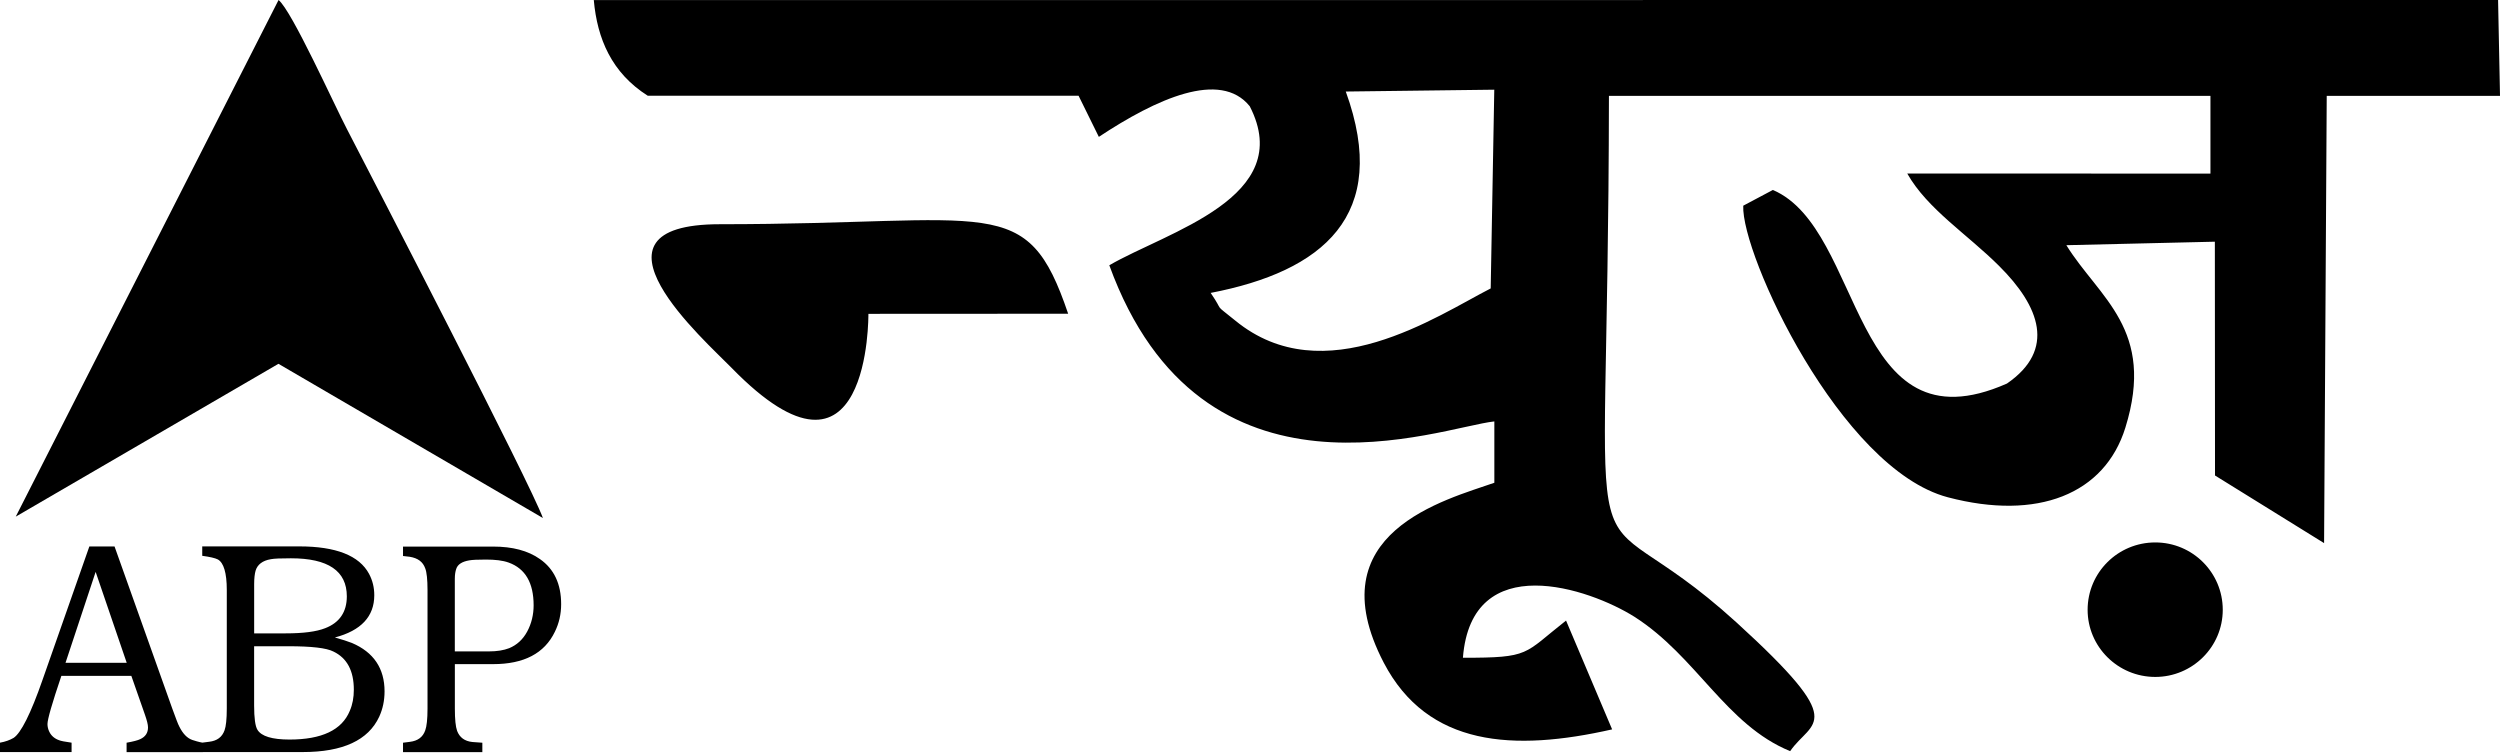 <?xml version="1.0" encoding="utf-8"?>
<!-- Generator: Adobe Illustrator 16.0.0, SVG Export Plug-In . SVG Version: 6.00 Build 0)  -->
<!DOCTYPE svg PUBLIC "-//W3C//DTD SVG 1.1//EN" "http://www.w3.org/Graphics/SVG/1.1/DTD/svg11.dtd">
<svg version="1.1" id="Слой_1" xmlns="http://www.w3.org/2000/svg" xmlns:xlink="http://www.w3.org/1999/xlink" x="0px" y="0px"
	 width="66.395px" height="20px" viewBox="0 0 66.395 20" enable-background="new 0 0 66.395 20" xml:space="preserve">
<g>
	<path d="M0.418,13.721l6.977-4.059l7.024,4.096c-0.338-0.926-4.438-8.849-5.2-10.32C8.875,2.782,7.752,0.286,7.398,0L0.418,13.721z
		"/>
	<path d="M32.153,7.779c2.96-0.57,4.788-2.044,3.588-5.348l3.944-0.049L39.59,7.66c-1.415,0.723-4.424,2.786-6.782,0.855
		C32.193,8.016,32.538,8.342,32.153,7.779L32.153,7.779z M57.24,14.406c0.989,0,1.792,0.8,1.792,1.789
		c0,0.984-0.805,1.783-1.792,1.783c-0.993,0-1.797-0.801-1.797-1.783C55.443,15.206,56.247,14.406,57.24,14.406L57.24,14.406z
		 M23.063,8.335l5.305-0.003c-1.102-3.255-1.956-2.377-9.249-2.377c-3.916,0-0.375,3.107,0.311,3.815
		C23.121,13.557,23.063,8.342,23.063,8.335L23.063,8.335z M17.204,2.543h11.441l0.538,1.092c1.525-1.01,3.225-1.784,4.008-0.813
		c1.248,2.425-2.207,3.335-3.73,4.223c2.462,6.771,8.797,4.3,10.226,4.147v1.629c-1.285,0.453-4.743,1.313-2.936,4.781
		c1.167,2.231,3.449,2.362,6.064,1.769l-1.224-2.89c-1.142,0.896-0.933,0.988-2.739,0.988c0.228-2.91,3.361-1.84,4.553-1.09
		c1.655,1.055,2.43,2.872,4.138,3.57c0.577-0.838,1.602-0.657-1.421-3.414c-4.406-4.01-3.407,0.593-3.392-13.989h15.975V4.61
		l-8.052-0.001c0.533,0.943,1.6,1.616,2.438,2.453c1.085,1.078,1.514,2.227,0.21,3.124c-4.178,1.847-3.774-4.096-6.217-5.141
		l-0.787,0.418c-0.058,1.289,2.576,6.99,5.434,7.744c2.382,0.628,4.165-0.081,4.714-1.848c0.812-2.612-0.695-3.441-1.567-4.847
		l3.944-0.093l0.004,6.209l2.897,1.796l0.07-11.878h4.602L66.344,0L15.77,0.002C15.861,1.028,16.245,1.936,17.204,2.543
		L17.204,2.543z"/>
	<path d="M5.388,19.975H3.362v-0.25c0.175-0.031,0.298-0.063,0.365-0.096c0.138-0.064,0.204-0.169,0.204-0.311
		c0-0.076-0.03-0.189-0.082-0.338l-0.361-1.031H1.63c-0.246,0.727-0.369,1.154-0.369,1.279c0,0.07,0.016,0.141,0.048,0.205
		c0.052,0.109,0.142,0.184,0.261,0.226c0.044,0.019,0.152,0.04,0.331,0.065v0.25H0v-0.25c0.142-0.025,0.264-0.07,0.361-0.127
		c0.193-0.125,0.456-0.641,0.771-1.548l1.241-3.536h0.669l1.531,4.299c0.094,0.254,0.152,0.418,0.19,0.486
		c0.093,0.186,0.207,0.307,0.345,0.354c0.067,0.022,0.161,0.052,0.28,0.074V19.975L5.388,19.975z M3.365,17.602L2.54,15.188
		l-0.8,2.414H3.365z M10.213,18.361c0,0.24-0.046,0.464-0.142,0.674c-0.29,0.624-0.965,0.938-2.029,0.938h-2.67v-0.25L5.554,19.7
		c0.212-0.025,0.345-0.124,0.41-0.306c0.037-0.101,0.059-0.293,0.059-0.578v-3.148c0-0.452-0.082-0.725-0.239-0.811
		c-0.074-0.037-0.21-0.068-0.413-0.096v-0.25h2.577c0.975,0,1.593,0.244,1.853,0.729c0.094,0.176,0.139,0.362,0.139,0.569
		c0,0.564-0.351,0.938-1.046,1.121c0.193,0.055,0.343,0.102,0.453,0.146C9.925,17.322,10.213,17.754,10.213,18.361L10.213,18.361z
		 M9.211,15.838c0-0.675-0.496-1.011-1.485-1.011c-0.269,0-0.447,0.007-0.532,0.024c-0.223,0.037-0.358,0.144-0.406,0.305
		c-0.023,0.08-0.038,0.203-0.038,0.352v1.313h0.838c0.465,0,0.815-0.045,1.047-0.137C9.017,16.538,9.211,16.253,9.211,15.838
		L9.211,15.838z M9.397,18.318c0-0.502-0.179-0.84-0.541-1.014c-0.186-0.096-0.584-0.141-1.199-0.141H6.749v1.574
		c0,0.33,0.029,0.551,0.089,0.646c0.104,0.17,0.387,0.258,0.85,0.258c0.856,0,1.393-0.252,1.602-0.763
		C9.363,18.71,9.397,18.525,9.397,18.318L9.397,18.318z M14.903,16.045c0,0.266-0.056,0.508-0.167,0.734
		c-0.276,0.574-0.823,0.859-1.638,0.859H12.08v1.182c0,0.283,0.02,0.479,0.06,0.591c0.067,0.175,0.201,0.274,0.406,0.295
		l0.264,0.019v0.25h-2.107v-0.25l0.181-0.023c0.209-0.025,0.347-0.124,0.41-0.307c0.037-0.1,0.06-0.293,0.06-0.576v-3.149
		c0-0.28-0.022-0.476-0.06-0.573c-0.063-0.18-0.2-0.275-0.41-0.31l-0.181-0.021v-0.25H13.1c0.506,0,0.923,0.107,1.24,0.332
		C14.716,15.111,14.903,15.51,14.903,16.045L14.903,16.045z M14.172,16.077c0-0.597-0.22-0.976-0.662-1.136
		c-0.161-0.058-0.362-0.08-0.607-0.08c-0.216,0-0.361,0.007-0.439,0.021c-0.194,0.032-0.31,0.109-0.347,0.226
		c-0.023,0.065-0.038,0.151-0.038,0.266v1.926h0.905c0.215,0,0.394-0.029,0.54-0.086c0.201-0.084,0.361-0.227,0.476-0.439
		C14.117,16.559,14.172,16.32,14.172,16.077L14.172,16.077z"/>
</g>
<rect fill-opacity="0" width="66.393" height="20"/>
</svg>
